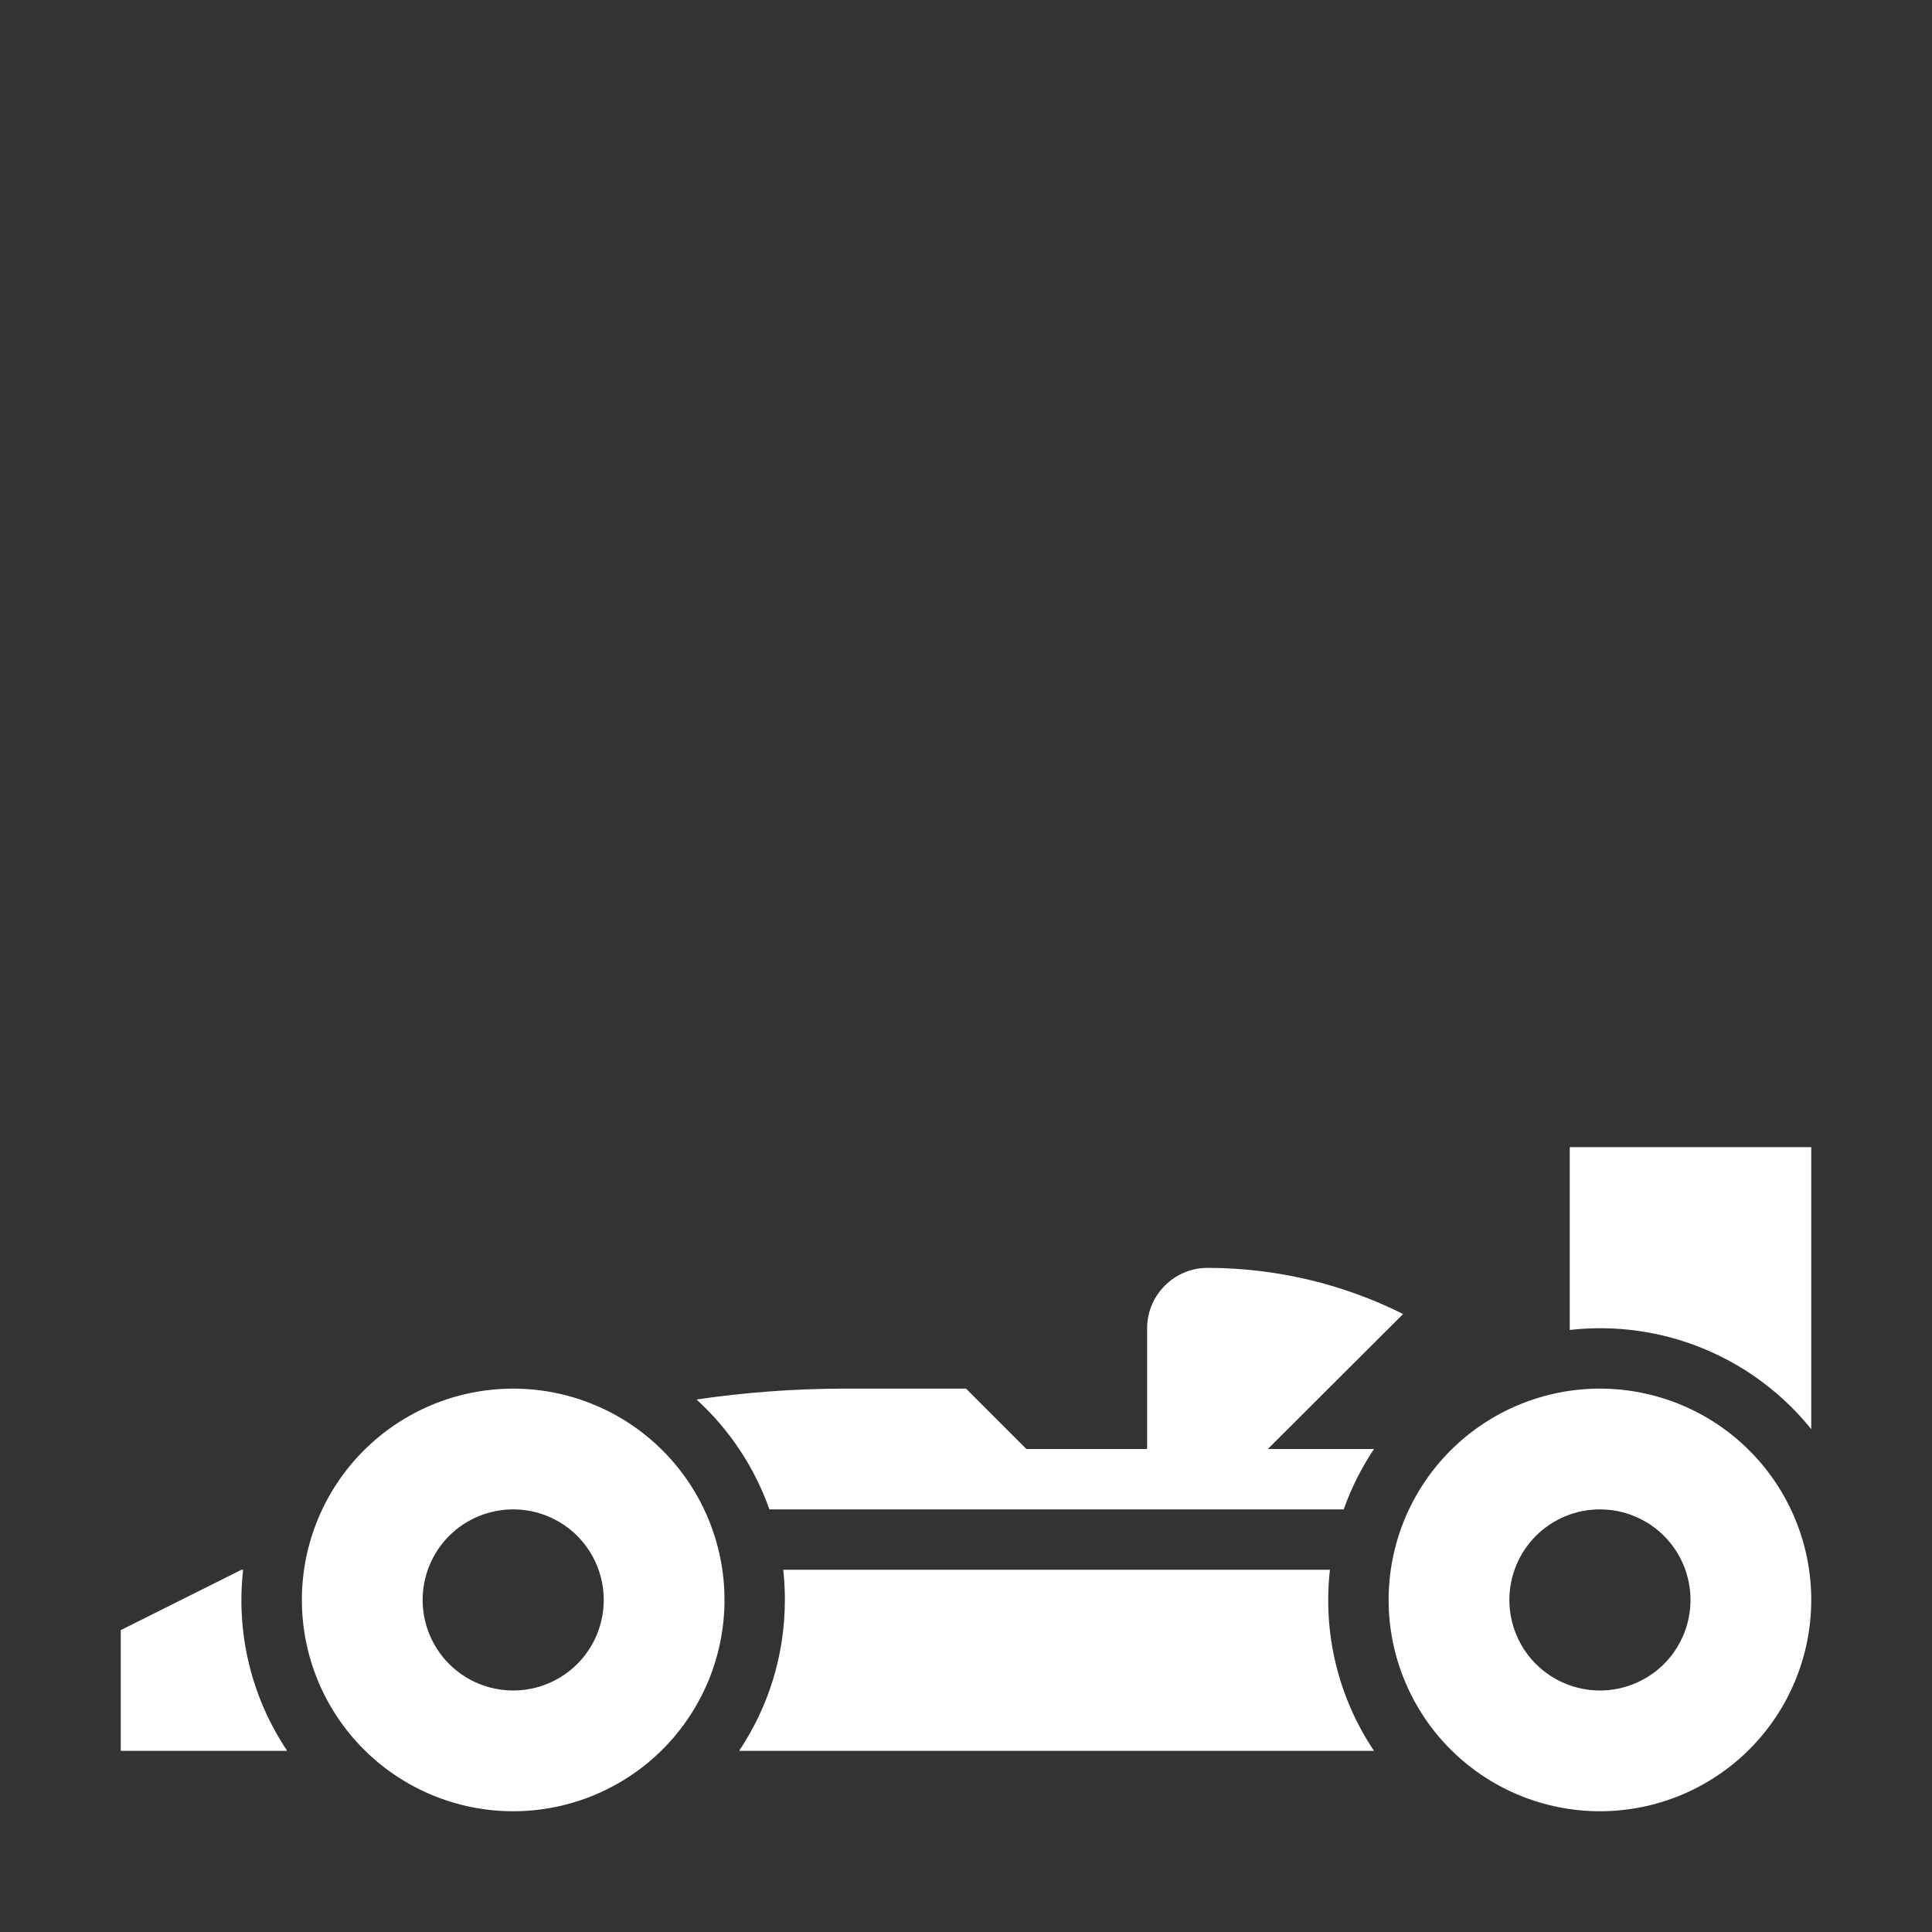 <svg width="32" height="32" viewBox="0 0 32 32" fill="none" xmlns="http://www.w3.org/2000/svg">
<rect x="0" y="0" width="32" height="32" fill="#333333" stroke="none"/>
<path d="M30 19V23.671C29.526 23.083 28.91 22.623 28.211 22.336C27.512 22.049 26.751 21.943 26 22.028V19H30ZM22.758 29C22.167 28.118 21.908 27.055 22.028 26H12.973C12.991 26.164 13 26.331 13 26.5C13 27.425 12.72 28.285 12.242 29H22.758ZM8.5 30C9.428 30 10.319 29.631 10.975 28.975C11.631 28.319 12 27.428 12 26.5C12 25.572 11.631 24.681 10.975 24.025C10.319 23.369 9.428 23 8.5 23C7.572 23 6.681 23.369 6.025 24.025C5.369 24.681 5 25.572 5 26.5C5 27.428 5.369 28.319 6.025 28.975C6.681 29.631 7.572 30 8.5 30ZM8.5 28C8.102 28 7.721 27.842 7.439 27.561C7.158 27.279 7 26.898 7 26.5C7 26.102 7.158 25.721 7.439 25.439C7.721 25.158 8.102 25 8.5 25C8.898 25 9.279 25.158 9.561 25.439C9.842 25.721 10 26.102 10 26.5C10 26.898 9.842 27.279 9.561 27.561C9.279 27.842 8.898 28 8.5 28ZM26.5 30C27.428 30 28.319 29.631 28.975 28.975C29.631 28.319 30 27.428 30 26.5C30 25.572 29.631 24.681 28.975 24.025C28.319 23.369 27.428 23 26.5 23C25.572 23 24.681 23.369 24.025 24.025C23.369 24.681 23 25.572 23 26.5C23 27.428 23.369 28.319 24.025 28.975C24.681 29.631 25.572 30 26.5 30ZM26.5 28C26.102 28 25.721 27.842 25.439 27.561C25.158 27.279 25 26.898 25 26.5C25 26.102 25.158 25.721 25.439 25.439C25.721 25.158 26.102 25 26.5 25C26.898 25 27.279 25.158 27.561 25.439C27.842 25.721 28 26.102 28 26.5C28 26.898 27.842 27.279 27.561 27.561C27.279 27.842 26.898 28 26.5 28ZM21 24H22.758C22.55 24.311 22.381 24.647 22.256 25H12.744C12.497 24.303 12.083 23.678 11.537 23.18C12.353 23.06 13.176 23 14 23H16L17 24H19V22C19 21.45 19.45 21 20 21C21.125 21 22.234 21.261 23.24 21.764L21 24ZM4 26H4.027C3.907 27.055 4.166 28.118 4.757 29H2V27L4 26Z" fill="white"/>
</svg>
